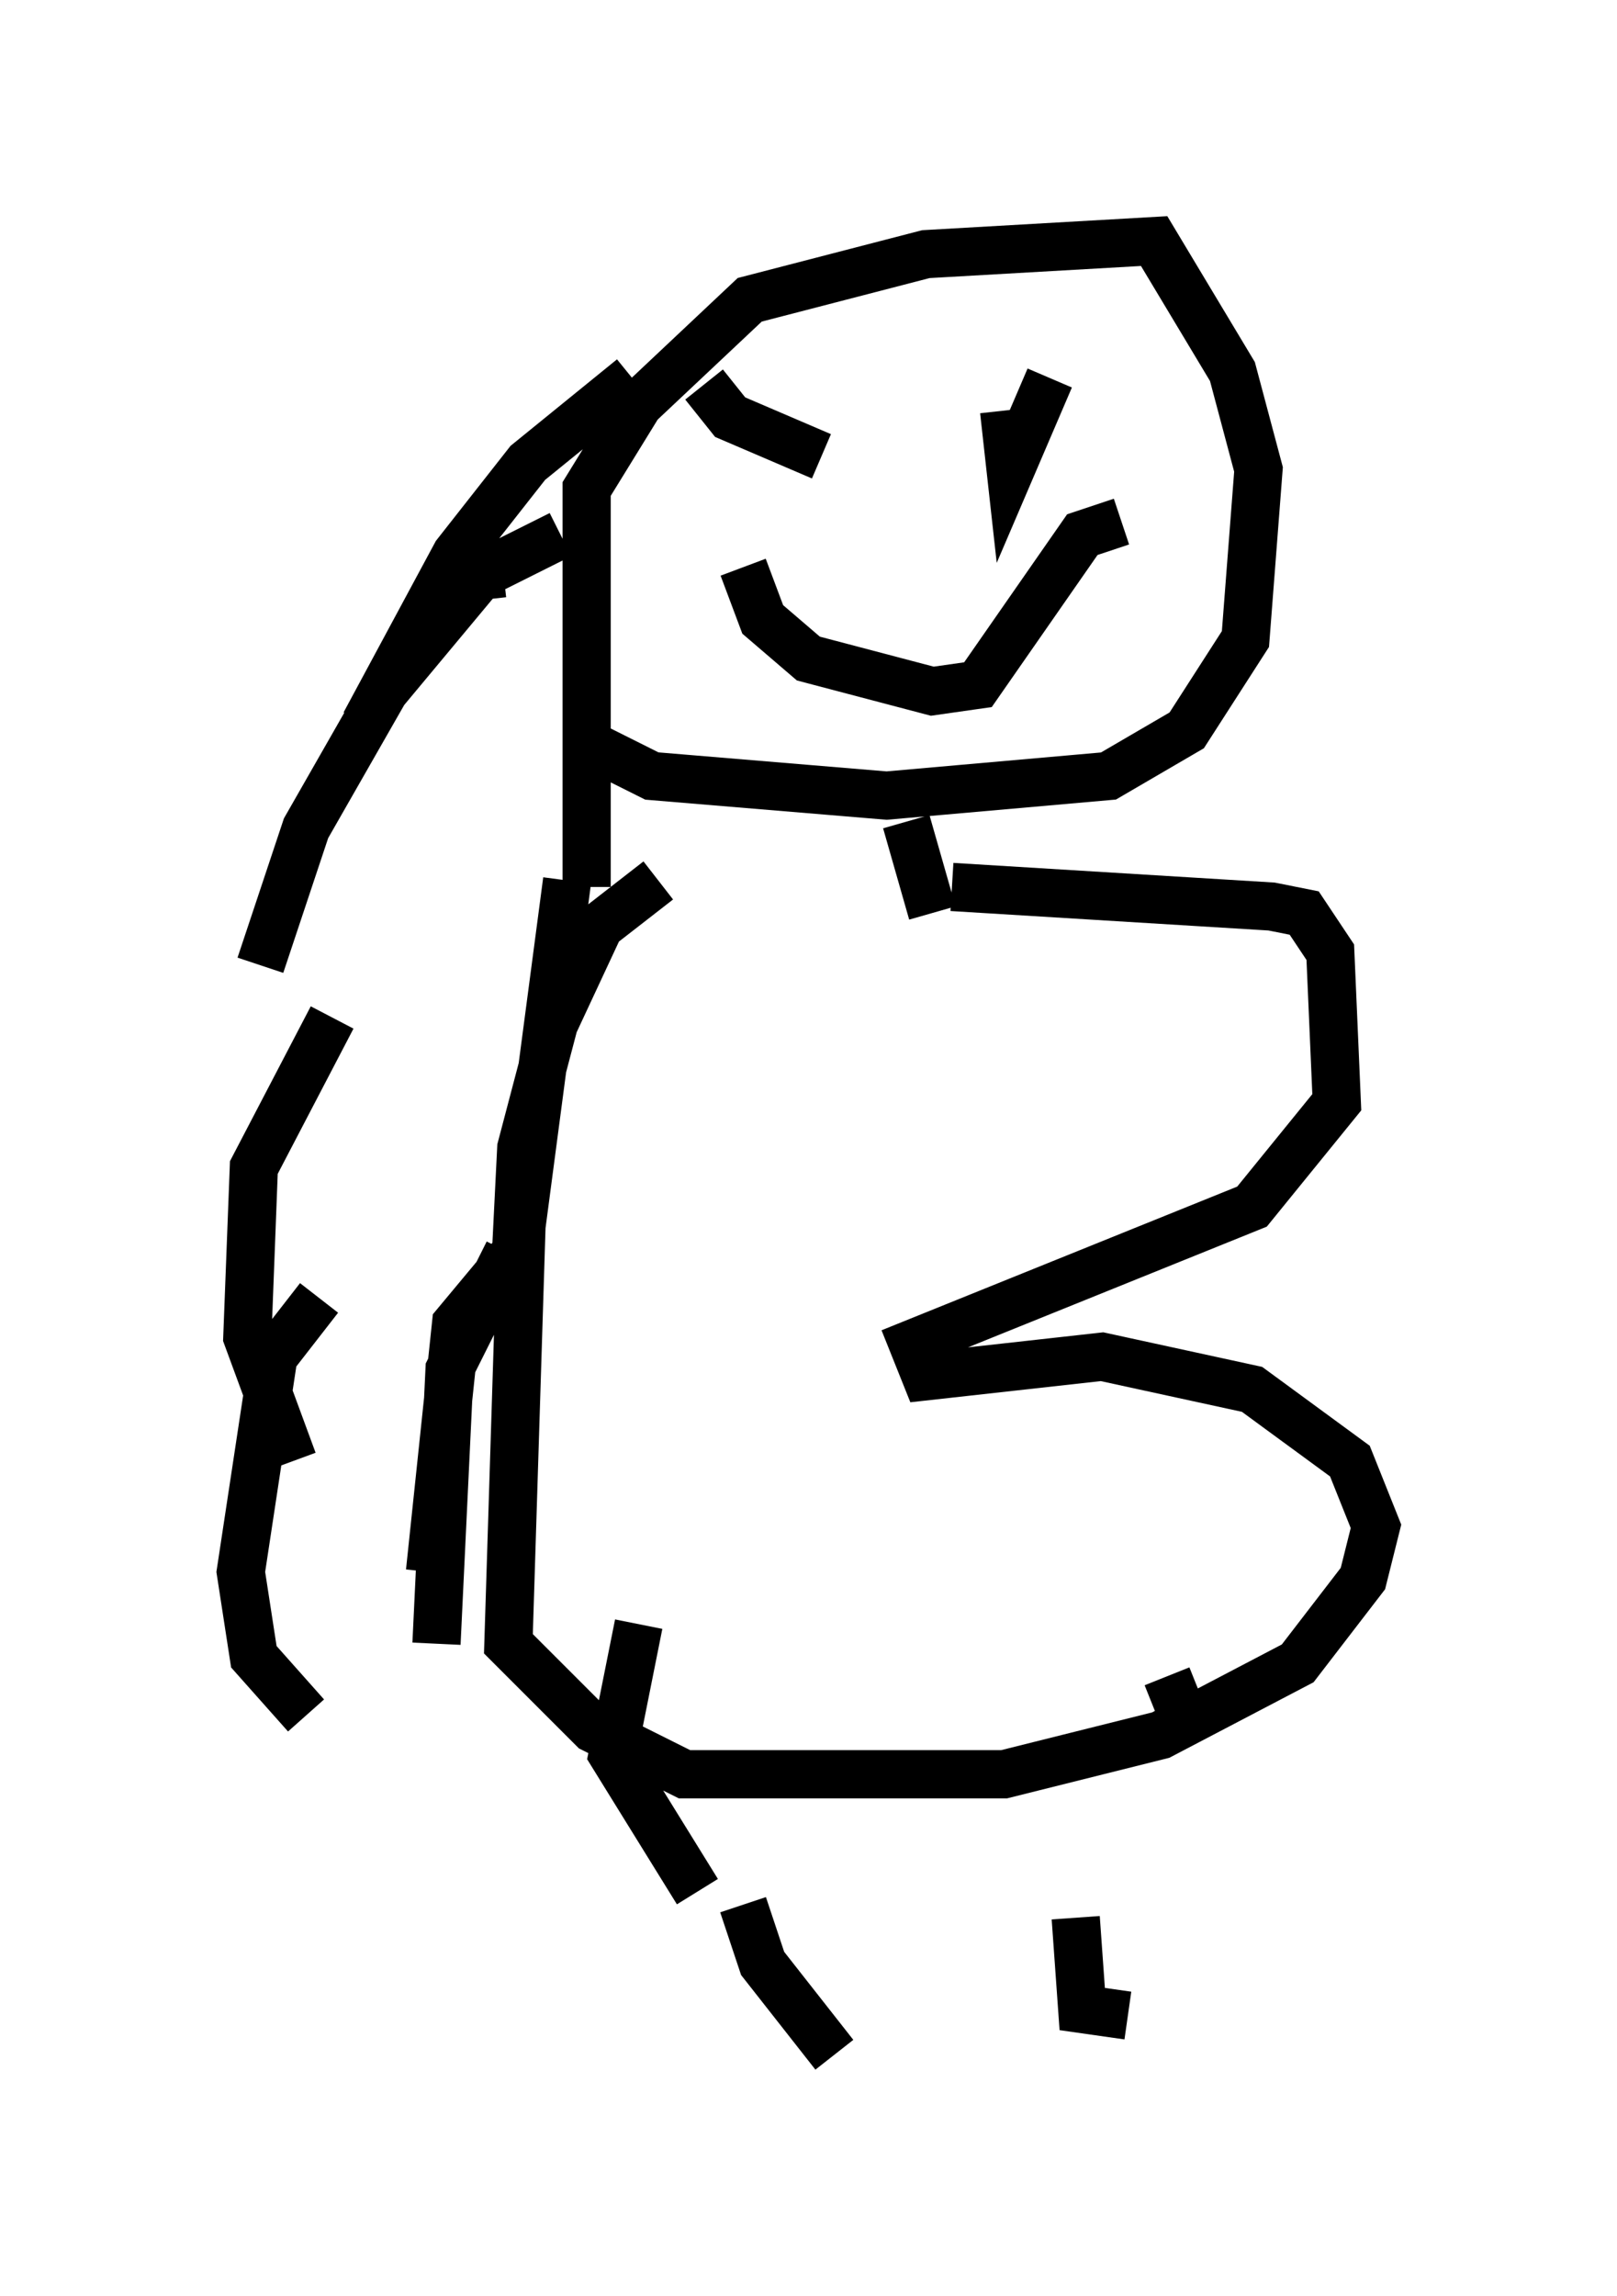 <?xml version="1.0" encoding="utf-8" ?>
<svg baseProfile="full" height="47.618" version="1.1" width="33.545" xmlns="http://www.w3.org/2000/svg" xmlns:ev="http://www.w3.org/2001/xml-events" xmlns:xlink="http://www.w3.org/1999/xlink"><defs /><rect fill="white" height="47.618" width="33.545" x="0" y="0" /><path d="M12.442, 17.314 m-0.677, 0.947 l-0.947, 7.172 -0.271, 8.66 l1.759, 1.759 1.894, 0.947 l6.631, 0.0 3.248, -0.812 l2.842, -1.488 1.353, -1.759 l0.271, -1.083 -0.541, -1.353 l-2.03, -1.488 -3.112, -0.677 l-3.654, 0.406 -0.271, -0.677 l7.036, -2.842 1.759, -2.165 l-0.135, -3.112 -0.541, -0.812 l-0.677, -0.135 -6.631, -0.406 m-7.578, 0.0 l0.0, -8.254 1.083, -1.759 l2.3, -2.165 3.654, -0.947 l4.736, -0.271 1.624, 2.706 l0.541, 2.03 -0.271, 3.518 l-1.218, 1.894 -1.624, 0.947 l-4.601, 0.406 -4.871, -0.406 l-1.353, -0.677 m6.631, 1.624 l0.541, 1.894 m-4.736, -10.961 l0.541, 0.677 1.894, 0.812 m4.736, -1.624 l-0.812, 1.894 -0.135, -1.218 m-5.413, 3.248 l0.406, 1.083 0.947, 0.812 l2.571, 0.677 0.947, -0.135 l2.165, -3.112 0.812, -0.271 m-8.39, -5.413 l0.0, 0.0 m-5.007, 5.819 l0.135, 1.218 m3.112, -4.601 l-2.165, 1.759 -1.488, 1.894 l-1.894, 3.518 m4.059, -3.924 l-1.624, 0.812 -2.03, 2.436 l-1.624, 2.842 -0.947, 2.842 m1.488, 1.083 l-1.624, 3.112 -0.135, 3.518 l0.947, 2.571 m7.578, -12.043 l-1.218, 0.947 -0.947, 2.03 l-0.677, 2.571 -0.135, 2.706 m0.135, -0.677 l-1.353, 1.624 -0.541, 5.142 m1.624, -6.631 l-1.218, 2.436 -0.271, 5.683 m-2.436, -7.172 l-0.947, 1.218 -0.677, 4.465 l0.271, 1.759 1.083, 1.218 m6.901, -1.894 l-0.541, 2.706 1.759, 2.842 m0.947, 0.271 l0.406, 1.218 1.488, 1.894 m5.007, -2.842 l0.135, 1.894 0.947, 0.135 m0.812, -7.036 l0.541, 1.353 " fill="none" stroke="black" stroke-width="1" /></svg>